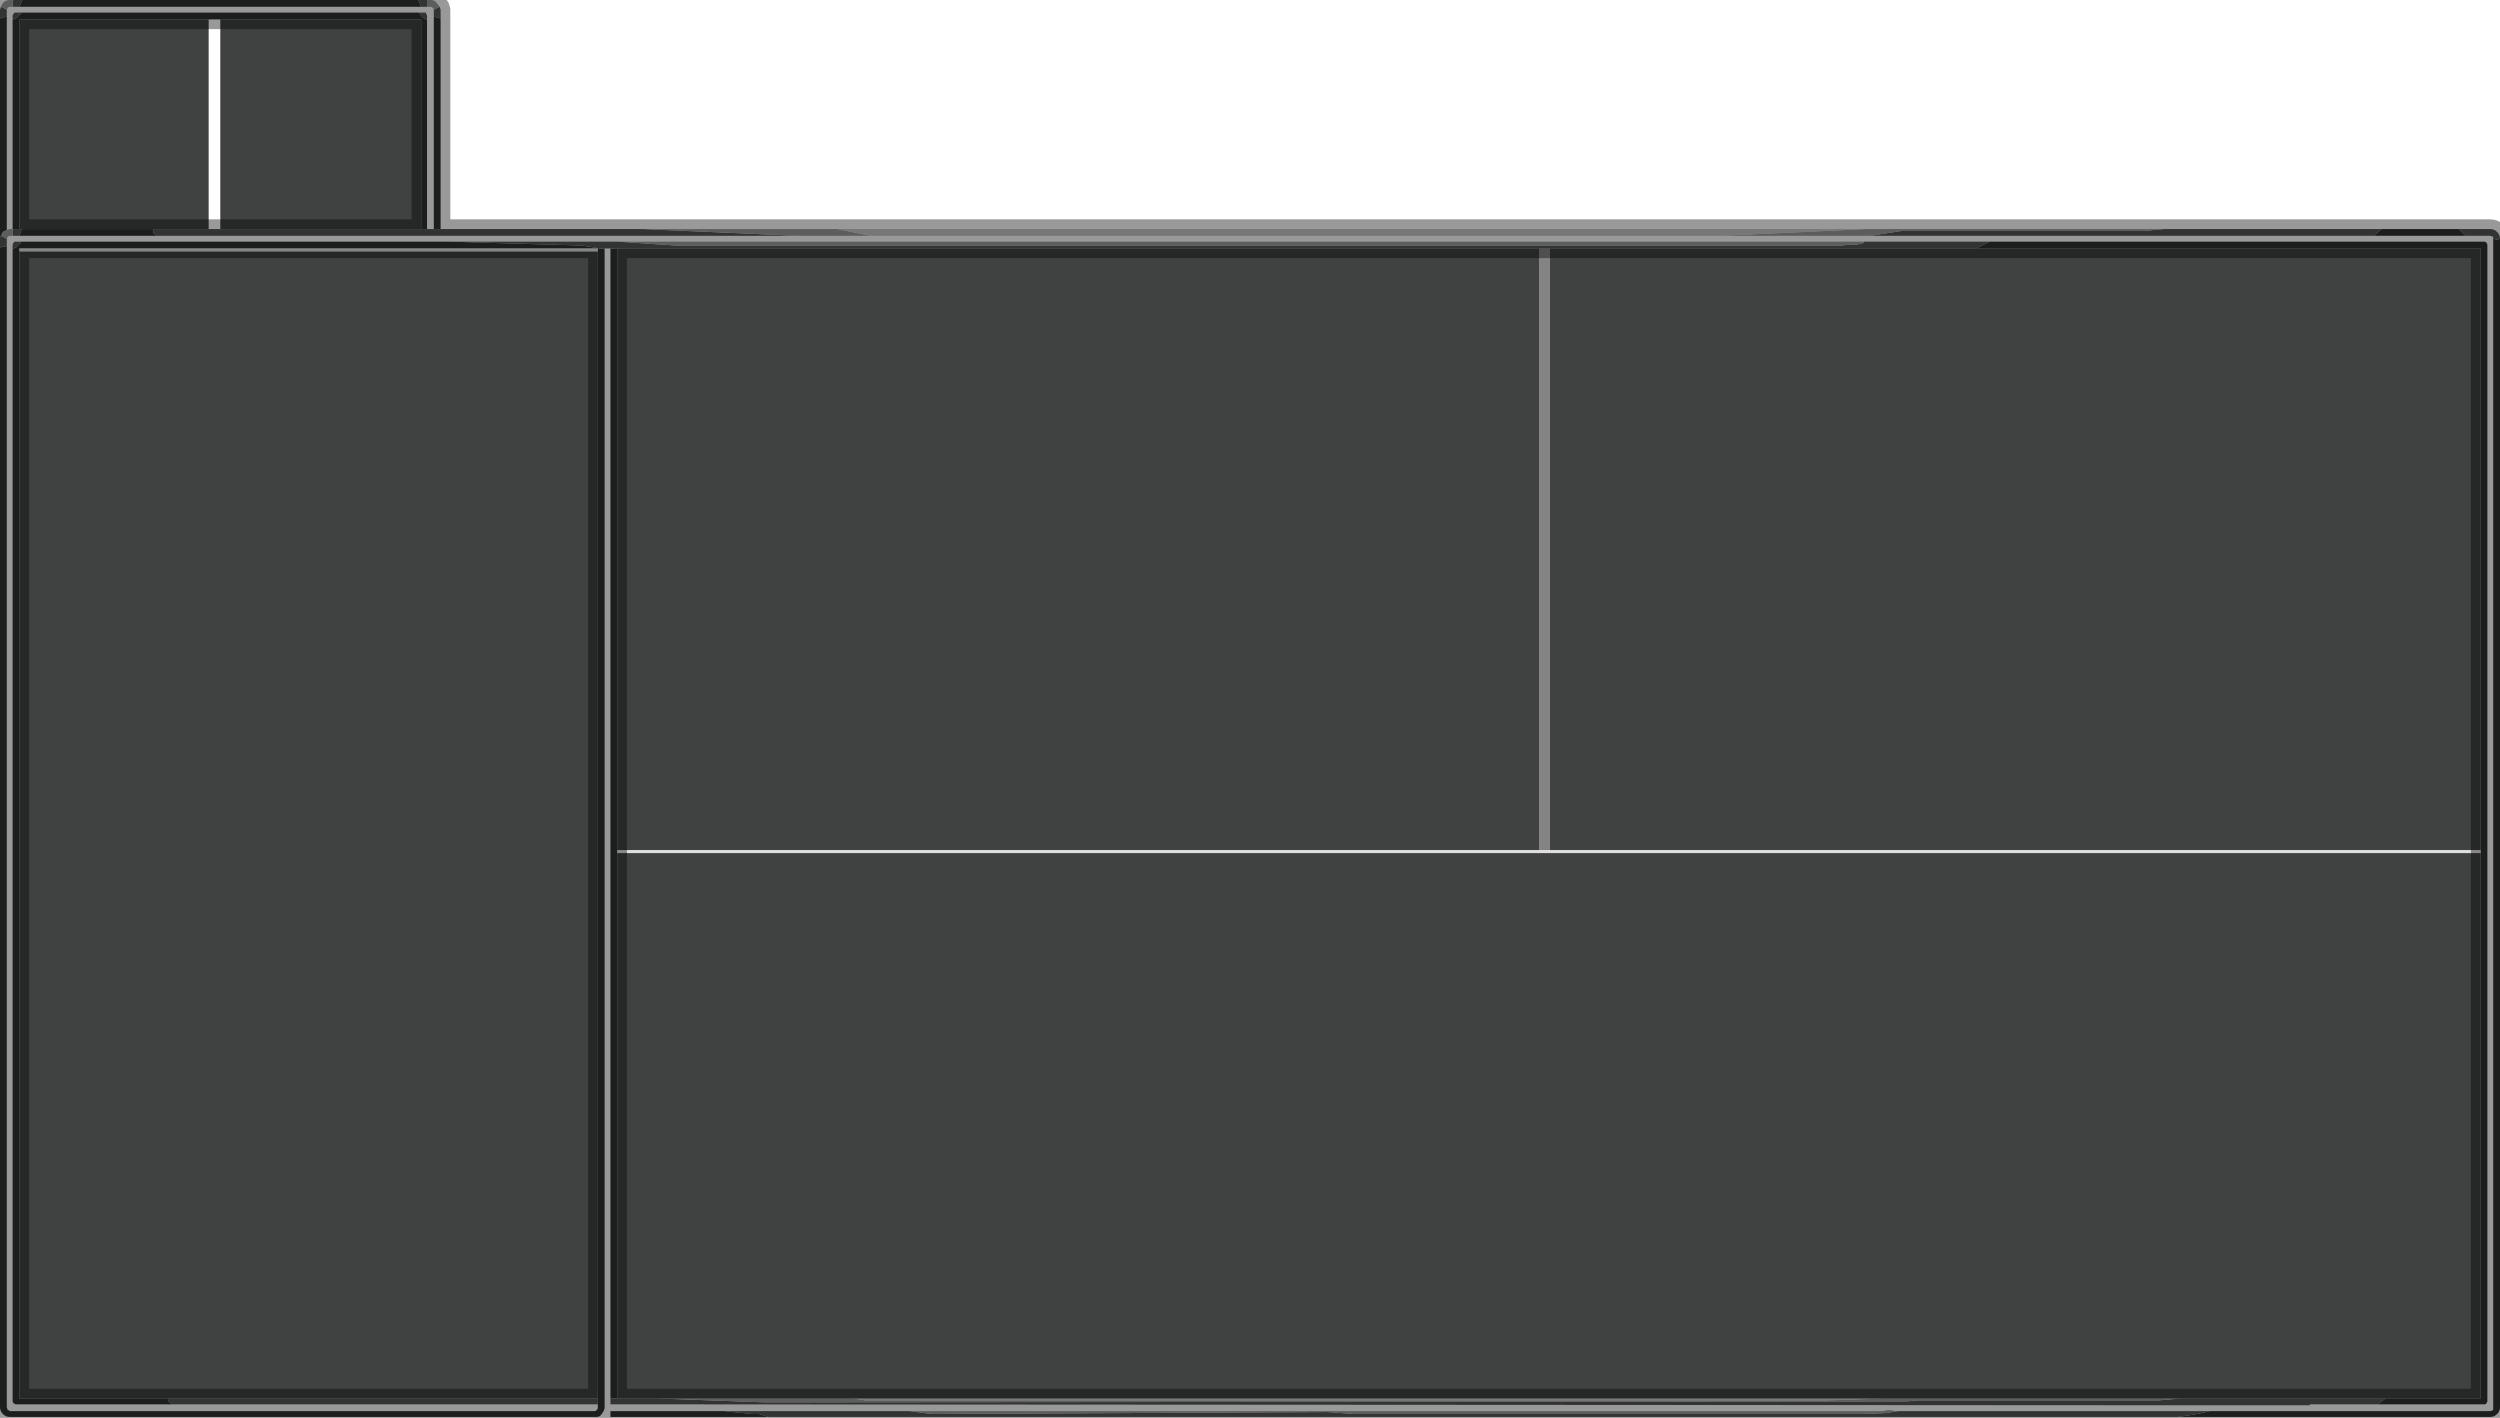 <?xml version="1.0" encoding="UTF-8" standalone="no"?>
<svg xmlns:xlink="http://www.w3.org/1999/xlink" height="73.05px" width="128.8px" xmlns="http://www.w3.org/2000/svg">
  <g transform="matrix(1.0, 0.0, 0.0, 1.0, 5.8, 0.0)">
    <path d="M96.75 12.15 L96.6 12.15 91.55 12.15 24.2 12.15 -4.8 12.15 -4.7 11.85 -4.65 11.8 2.1 11.8 2.1 11.85 Q2.05 12.05 2.3 12.15 L35.3 12.15 39.05 12.15 82.75 12.15 90.55 12.15 96.75 12.15 M-5.45 12.65 L-5.45 72.5 -5.4 72.65 -5.35 72.65 -5.3 72.7 -2.1 72.7 -2.05 72.7 11.4 72.7 11.85 72.7 16.2 72.7 24.85 72.7 24.95 72.65 25.0 72.55 25.0 72.35 25.0 72.05 25.0 12.95 25.0 12.8 -4.8 12.8 -4.8 72.05 -4.8 72.05 2.85 72.05 Q2.85 72.2 2.95 72.25 L3.1 72.35 3.0 72.35 2.95 72.35 2.9 72.35 -5.0 72.35 -5.1 72.3 -5.1 72.3 -5.15 72.2 -5.15 12.8 Q-4.95 12.8 -4.8 12.55 L-4.75 12.55 -4.7 12.45 -3.1 12.45 -2.25 12.45 17.35 12.45 24.2 12.65 25.1 12.8 25.35 12.8 25.35 72.55 25.3 72.7 25.2 72.85 Q25.1 73.0 24.95 73.0 L24.85 73.0 16.2 73.0 -5.3 73.0 Q-5.5 73.0 -5.65 72.85 -5.8 72.7 -5.8 72.5 L-5.8 12.75 -5.6 12.7 -5.5 12.7 -5.45 12.65 M96.7 12.45 L122.2 12.45 Q122.25 12.45 122.3 12.5 L122.35 12.6 122.35 53.3 122.05 53.3 122.35 53.3 122.35 72.2 122.3 72.3 122.25 72.35 122.2 72.35 116.95 72.35 116.7 72.35 117.1 72.05 122.0 72.05 122.0 53.3 122.05 53.3 122.0 53.3 122.0 43.95 122.0 43.8 122.0 12.8 96.0 12.8 96.7 12.45 M25.65 72.05 L25.65 12.8 26.0 12.8 26.0 43.8 26.0 43.95 26.0 72.05 25.65 72.05 M-5.8 12.25 L-5.8 0.95 -5.45 0.85 -5.45 11.85 -5.65 11.95 -5.75 12.15 -5.8 12.25 M-4.65 0.0 L15.75 0.0 15.9 0.35 14.5 0.35 8.3 0.35 8.25 0.35 7.25 0.35 4.1 0.35 -4.8 0.35 -4.65 0.0 M16.9 0.95 L16.9 11.8 16.55 11.8 16.55 0.85 16.9 0.95 M116.9 11.8 L120.9 11.8 Q121.05 12.0 121.25 12.15 L116.65 12.15 116.5 12.15 116.9 11.8 M123.0 12.3 L123.0 53.3 122.65 53.3 122.65 12.3 122.85 12.35 123.0 12.3 M108.05 72.7 L122.5 72.7 122.65 72.65 122.65 53.3 123.0 53.3 123.0 72.5 Q123.0 72.7 122.85 72.85 122.7 73.0 122.5 73.0 L106.35 73.0 Q107.3 72.9 108.05 72.7 M33.8 73.0 L25.65 73.0 25.65 72.7 31.5 72.7 32.95 72.85 33.3 72.85 33.8 73.0 M-5.15 11.8 L-5.15 1.0 -5.1 1.0 Q-4.9 0.95 -4.8 0.75 L-4.75 0.75 -4.7 0.65 -3.0 0.65 -1.15 0.65 15.8 0.65 15.85 0.75 Q16.0 0.95 16.15 1.0 L16.2 1.0 16.2 11.8 15.9 11.8 15.9 1.0 5.55 1.0 4.95 1.0 -4.8 1.0 -4.8 11.8 -5.1 11.8 -5.15 11.8 M8.3 0.35 L8.55 0.35 14.5 0.35 8.55 0.35 8.3 0.35" fill="#2e3231" fill-rule="evenodd" stroke="none"/>
    <path d="M116.5 12.15 L113.65 12.15 113.2 12.15 112.5 12.15 111.75 12.15 110.65 12.15 105.7 12.15 96.75 12.15 90.55 12.15 92.15 11.9 104.65 11.9 105.7 11.8 116.9 11.8 116.5 12.15 M-4.8 12.15 L-5.15 12.15 -5.15 11.85 -5.1 11.8 -4.8 11.8 -4.65 11.8 -4.7 11.85 -4.8 12.15 M-5.45 12.3 L-5.45 12.65 -5.5 12.7 -5.6 12.7 -5.8 12.75 -5.8 12.25 -5.75 12.15 -5.45 12.3 M25.0 72.35 L4.4 72.35 4.1 72.35 3.85 72.35 3.3 72.35 3.25 72.35 3.1 72.35 2.95 72.25 Q2.85 72.2 2.85 72.05 L25.0 72.05 25.0 72.35 M-5.15 12.8 L-5.15 12.6 -5.1 12.5 -5.05 12.45 -5.0 12.45 -4.7 12.45 -4.75 12.55 -4.8 12.55 Q-4.95 12.8 -5.15 12.8 M17.35 12.45 L26.05 12.45 29.0 12.65 89.05 12.65 89.55 12.6 89.85 12.6 Q90.25 12.55 90.25 12.45 L96.7 12.45 96.0 12.8 74.05 12.8 73.5 12.8 26.0 12.8 25.65 12.8 25.35 12.8 25.1 12.8 24.2 12.65 17.35 12.45 M116.45 72.35 L113.2 72.35 113.2 72.4 111.75 72.4 111.45 72.4 106.5 72.4 25.65 72.35 25.65 72.05 26.0 72.05 28.1 72.05 33.6 72.25 92.45 72.2 93.0 72.15 105.4 72.15 106.55 72.05 117.1 72.05 116.7 72.35 116.45 72.35 M-5.8 0.95 L-5.8 0.5 -5.75 0.35 -5.45 0.5 -5.45 0.85 -5.8 0.95 M-5.1 0.0 L-4.65 0.0 -4.8 0.35 -5.15 0.35 -5.15 0.05 -5.1 0.0 M15.75 0.0 L16.2 0.0 16.2 0.35 15.9 0.35 15.75 0.0 M16.85 0.35 L16.9 0.5 16.9 0.95 16.55 0.85 16.55 0.5 16.85 0.35 M16.9 11.8 L27.3 11.8 35.3 12.15 2.3 12.15 Q2.05 12.05 2.1 11.85 L2.1 11.8 4.95 11.8 5.55 11.8 15.9 11.8 16.2 11.8 16.55 11.8 16.9 11.8 M120.9 11.8 L122.5 11.8 Q122.7 11.8 122.85 11.95 123.0 12.1 123.0 12.3 L122.85 12.35 122.65 12.3 Q122.65 12.2 122.65 12.2 L122.5 12.15 121.25 12.15 Q121.05 12.0 120.9 11.8 M41.05 72.7 L42.2 72.85 62.6 72.75 63.95 72.85 64.3 72.85 90.25 72.85 91.4 72.8 92.0 72.7 108.05 72.7 Q107.3 72.9 106.35 73.0 L33.8 73.0 33.3 72.85 32.95 72.85 31.5 72.7 40.45 72.7 40.5 72.7 40.7 72.7 41.05 72.7 M-5.15 1.0 L-5.15 0.8 -5.1 0.7 -5.05 0.65 -5.0 0.65 -4.7 0.65 -4.75 0.75 -4.8 0.75 Q-4.9 0.95 -5.1 1.0 L-5.15 1.0 M15.8 0.65 L16.05 0.65 16.15 0.65 16.15 0.7 16.2 0.8 16.2 1.0 16.15 1.0 Q16.0 0.95 15.85 0.75 L15.8 0.65" fill="#525655" fill-rule="evenodd" stroke="none"/>
    <path d="M-5.15 12.15 L-5.3 12.15 Q-5.35 12.15 -5.4 12.2 L-5.45 12.3 -5.75 12.15 -5.65 11.95 -5.45 11.85 -5.3 11.8 -5.15 11.8 -5.1 11.8 -5.15 11.85 -5.15 12.15 M26.05 12.45 L90.25 12.45 Q90.25 12.55 89.85 12.6 L89.55 12.6 89.05 12.65 29.0 12.65 26.05 12.45 M-5.75 0.35 L-5.65 0.15 Q-5.5 0.0 -5.3 0.0 L-5.1 0.0 -5.15 0.05 -5.15 0.35 -5.3 0.35 Q-5.35 0.35 -5.4 0.4 L-5.45 0.5 -5.75 0.35 M16.2 0.0 L16.4 0.0 Q16.6 0.0 16.7 0.15 L16.85 0.35 16.55 0.5 16.5 0.4 16.4 0.35 16.2 0.35 16.2 0.0 M27.3 11.8 L29.15 11.8 36.9 11.8 37.3 11.8 37.35 11.8 36.9 11.8 37.35 11.8 39.05 12.15 35.3 12.15 27.3 11.8 M90.4 11.8 L105.7 11.8 104.65 11.9 92.15 11.9 90.55 12.15 82.75 12.15 90.4 11.8 M106.55 72.05 L105.4 72.15 93.0 72.15 92.45 72.2 33.6 72.25 28.1 72.05 38.15 72.05 38.8 72.15 88.2 72.15 91.25 72.05 106.55 72.05 M41.05 72.7 L91.25 72.7 Q91.45 72.6 91.85 72.7 L92.0 72.7 91.4 72.8 90.25 72.85 64.3 72.85 63.95 72.85 62.6 72.75 42.2 72.85 41.05 72.7" fill="#9a9b9b" fill-rule="evenodd" stroke="none"/>
    <path d="M37.3 11.8 L37.8 11.8 37.85 11.8 38.0 11.8 90.4 11.8 82.75 12.15 39.05 12.15 37.35 11.8 37.3 11.8 M91.25 72.05 L88.2 72.15 38.8 72.15 38.15 72.05 91.25 72.05 M37.8 11.8 L37.35 11.8 37.8 11.8" fill="#c4c6c6" fill-rule="evenodd" stroke="none"/>
    <path d="M73.5 12.8 L74.05 12.8 74.05 43.8 73.5 43.8 73.5 12.8" fill="#1e1e1e" fill-opacity="0.549" fill-rule="evenodd" stroke="none"/>
    <path d="M2.1 11.8 L-4.65 11.8 -4.8 11.8 -4.8 1.0 4.95 1.0 4.95 11.8 2.1 11.8 M73.5 12.8 L73.5 43.8 26.0 43.8 26.0 12.8 73.5 12.8 M74.05 43.8 L74.05 12.8 96.0 12.8 122.0 12.8 122.0 43.8 74.05 43.8 M122.0 43.95 L122.0 53.3 122.05 53.3 122.0 53.3 122.0 72.05 117.1 72.05 106.55 72.05 91.25 72.05 38.15 72.05 28.1 72.05 26.0 72.05 26.0 43.95 122.0 43.95 M25.0 12.95 L25.0 72.05 2.85 72.05 -4.8 72.05 -4.8 12.95 25.0 12.95 M5.55 1.0 L15.9 1.0 15.9 11.8 5.55 11.8 5.55 1.0" fill="#111212" fill-opacity="0.8" fill-rule="evenodd" stroke="none"/>
    <path d="M73.5 43.8 L74.05 43.8 122.0 43.8 122.0 43.95 26.0 43.95 26.0 43.8 73.5 43.8 M-4.8 12.8 L25.0 12.8 25.0 12.95 -4.8 12.95 -4.8 12.8" fill="#d5d7d5" fill-opacity="0.8" fill-rule="evenodd" stroke="none"/>
    <path d="M11.4 72.7 L11.85 72.7 11.4 72.7" fill="#b9bbbb" fill-rule="evenodd" stroke="none"/>
    <path d="M116.5 12.15 L113.65 12.15 113.2 12.15 112.5 12.15 111.75 12.15 110.65 12.15 105.7 12.15 96.75 12.15 96.6 12.15 91.55 12.15 24.2 12.15 -4.8 12.15 -5.15 12.15 -5.3 12.15 Q-5.35 12.15 -5.4 12.2 L-5.45 12.3 -5.45 12.65 -5.45 72.5 -5.4 72.65 -5.35 72.65 -5.3 72.7 -2.1 72.7 -2.05 72.7 11.4 72.7 11.85 72.7 16.2 72.7 24.85 72.7 24.95 72.65 25.0 72.55 25.0 72.35 4.4 72.35 M4.1 72.35 L3.85 72.35 3.3 72.35 3.25 72.35 3.0 72.35 2.95 72.35 2.9 72.35 -5.0 72.35 -5.1 72.3 -5.1 72.3 -5.15 72.2 -5.15 12.8 -5.15 12.6 -5.1 12.5 -5.05 12.45 -5.0 12.45 -4.7 12.45 -3.1 12.45 -2.25 12.45 17.35 12.45 26.05 12.45 90.25 12.45 96.7 12.45 122.2 12.45 Q122.25 12.45 122.3 12.5 L122.35 12.6 122.35 53.3 122.05 53.3 122.35 53.3 122.35 72.2 122.3 72.3 122.25 72.35 122.2 72.35 116.95 72.35 116.45 72.35 113.2 72.35 113.2 72.4 111.75 72.4 111.45 72.4 106.5 72.4 25.65 72.35 M25.65 72.05 L25.65 12.8 25.35 12.8 25.35 72.55 25.3 72.7 25.2 72.85 Q25.1 73.0 24.95 73.0 L24.85 73.0 16.2 73.0 -5.3 73.0 Q-5.5 73.0 -5.65 72.85 -5.8 72.7 -5.8 72.5 L-5.8 12.75 -5.8 12.25 -5.8 0.95 -5.8 0.5 -5.75 0.35 -5.65 0.15 Q-5.5 0.0 -5.3 0.0 L-5.1 0.0 -4.65 0.0 15.75 0.0 16.2 0.0 16.4 0.0 Q16.6 0.0 16.7 0.15 L16.85 0.35 16.9 0.5 16.9 0.95 16.9 11.8 27.3 11.8 29.15 11.8 36.9 11.8 37.35 11.8 37.8 11.8 37.85 11.8 38.0 11.8 90.4 11.8 105.7 11.8 116.9 11.8 120.9 11.8 122.5 11.8 Q122.7 11.8 122.85 11.95 123.0 12.1 123.0 12.3 L123.0 53.3 122.65 53.3 122.65 12.3 Q122.65 12.2 122.65 12.2 L122.5 12.15 121.25 12.15 116.65 12.15 116.5 12.15 M2.1 11.8 L-4.65 11.8 -4.8 11.8 -4.8 1.0 4.95 1.0 5.55 1.0 15.9 1.0 15.9 11.8 16.2 11.8 16.55 11.8 16.55 0.85 16.55 0.5 16.5 0.4 16.4 0.35 16.2 0.35 15.9 0.35 14.5 0.35 8.3 0.35 8.25 0.35 7.25 0.35 4.1 0.35 -4.8 0.35 -5.15 0.35 -5.3 0.35 Q-5.35 0.35 -5.4 0.4 L-5.45 0.5 -5.45 0.85 -5.45 11.85 -5.3 11.8 -5.15 11.8 -5.15 1.0 -5.15 0.8 -5.1 0.7 -5.05 0.65 -5.0 0.65 -4.7 0.65 -3.0 0.65 -1.15 0.65 15.8 0.65 16.05 0.65 16.15 0.65 16.15 0.7 16.2 0.8 16.2 1.0 16.2 11.8 M74.05 12.8 L73.5 12.8 26.0 12.8 26.0 43.8 26.0 43.95 26.0 72.05 28.1 72.05 38.15 72.05 91.25 72.05 106.55 72.05 117.1 72.05 122.0 72.05 122.0 53.3 122.05 53.3 122.0 53.3 122.0 43.95 122.0 43.8 122.0 12.8 96.0 12.8 74.05 12.8 M92.0 72.7 L91.85 72.7 Q91.45 72.6 91.25 72.7 L41.05 72.7 M92.0 72.7 L108.05 72.7 122.5 72.7 122.65 72.65 122.65 53.3 123.0 53.3 123.0 72.5 Q123.0 72.7 122.85 72.85 122.7 73.0 122.5 73.0 L106.35 73.0 33.8 73.0 25.65 73.0 M25.65 72.7 L31.5 72.7 40.45 72.7 40.5 72.7 40.7 72.7 M116.7 72.35 L116.95 72.35 M116.7 72.35 L116.45 72.35 M16.9 11.8 L16.55 11.8 M-4.8 12.8 L25.0 12.8 25.0 12.95 25.0 72.05 25.0 72.35 M14.5 0.35 L8.55 0.35 8.3 0.35 M5.55 11.8 L4.95 11.8 2.1 11.8 M5.55 11.8 L15.9 11.8 M11.4 72.7 L11.85 72.7 M2.85 72.05 L25.0 72.05 M-5.75 12.15 L-5.65 11.95 -5.45 11.85 M-5.8 12.25 L-5.75 12.15 M-5.1 11.8 L-5.15 11.8 M-5.1 11.8 L-4.8 11.8 M-4.8 12.8 L-4.8 72.05 -4.8 72.05 2.85 72.05" fill="none" stroke="#000000" stroke-linecap="round" stroke-linejoin="round" stroke-opacity="0.4" stroke-width="1.0"/>
  </g>
</svg>

